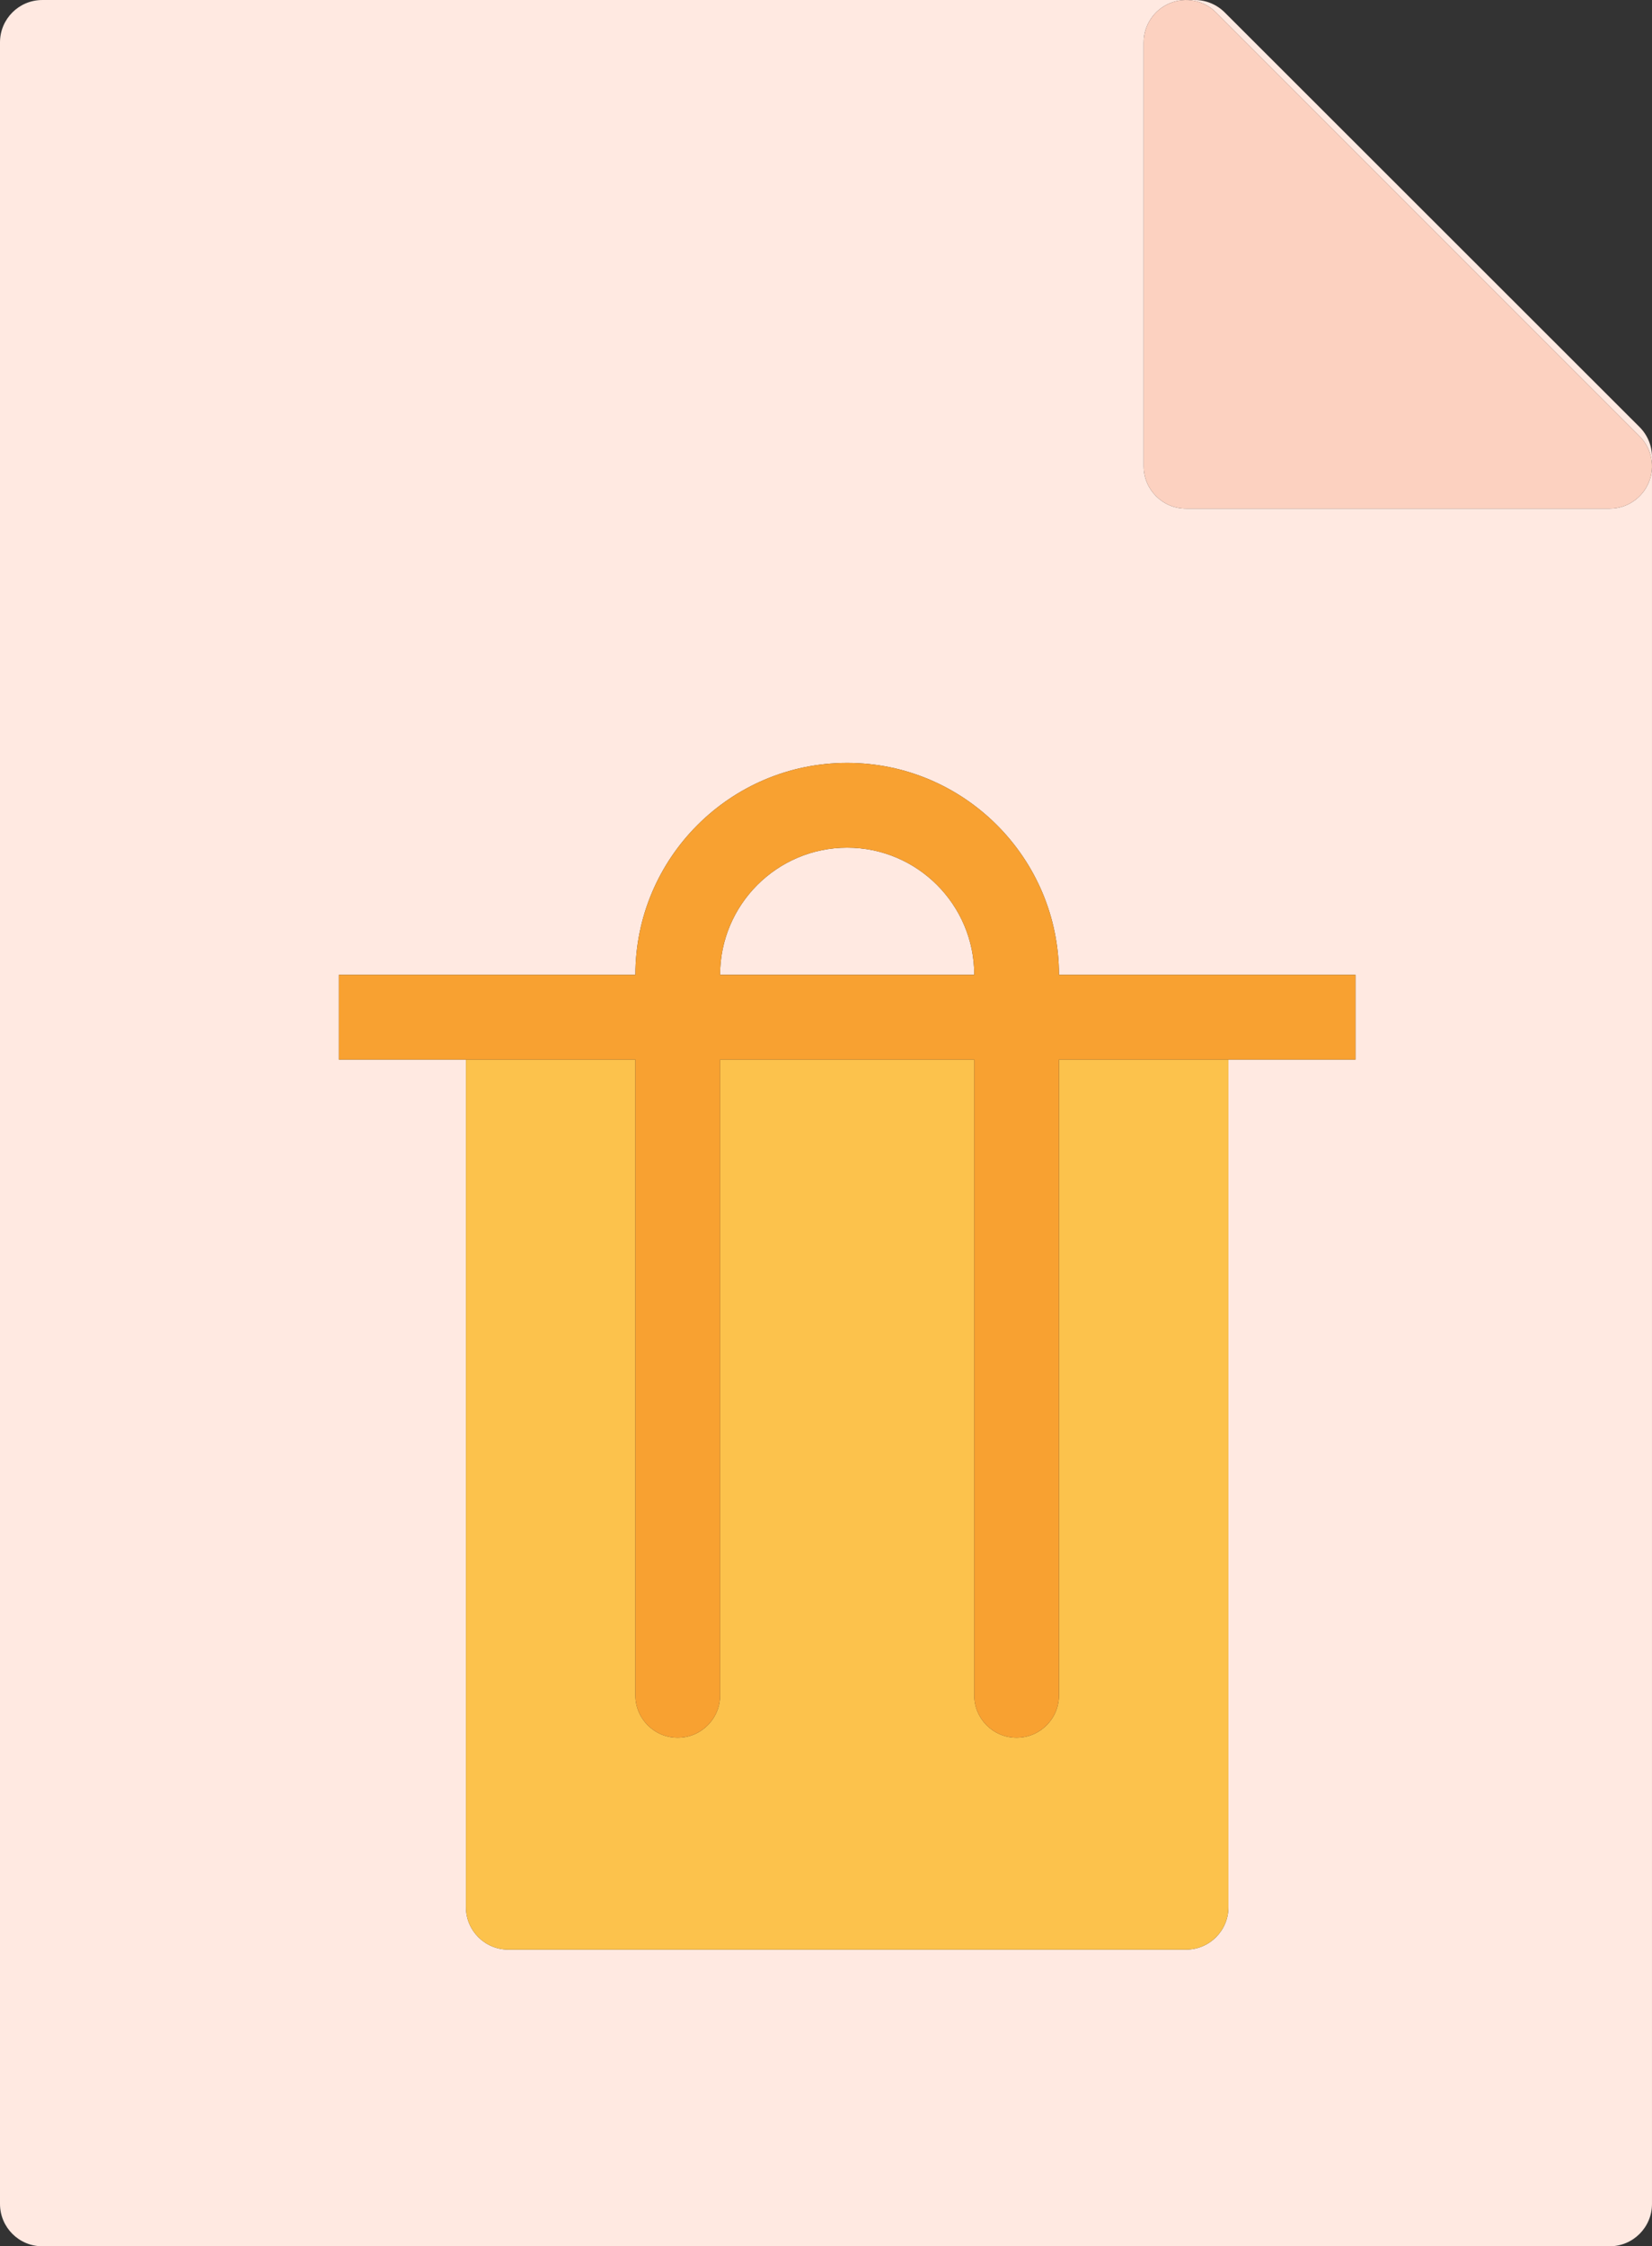 <?xml version="1.0" ?><svg enable-background="new 0 0 156.001 212.001" id="filetrash" version="1.1" viewBox="0 0 156.001 212.001" xml:space="preserve" xmlns="http://www.w3.org/2000/svg" xmlns:xlink="http://www.w3.org/1999/xlink"><rect x="0" y="0" width="156.001" height="212.001" fill="#333333" stroke="none"/><g><path d="M154.828,40.306L115.652,1.173c-0.75-0.75-1.77-1.172-2.828-1.172H4c-2.211,0-4,1.789-4,4v204   c0,2.211,1.789,4,4,4h148c2.211,0,4-1.789,4-4V43.134C156,42.071,155.578,41.056,154.828,40.306z M128,100.001h-12v80   c0,2.211-1.789,4-4,4H48c-2.211,0-4-1.789-4-4v-80H32v-8h16h12v-0.004c0-11.027,8.973-19.996,20-19.996   c11.027,0,20,8.969,20,19.996v0.004h12h16V100.001z M155.695,45.532c-0.617,1.496-2.078,2.469-3.695,2.469h-40   c-2.211,0-4-1.789-4-4v-40c0-1.617,0.973-3.078,2.469-3.695c1.5-0.621,3.219-0.278,4.359,0.867l40,40   C155.973,42.317,156.316,44.036,155.695,45.532z" fill="#FFE9E1"/><path d="M80,80.001c-6.617,0-12,5.383-12,11.996v0.004h24v-0.004C92,85.384,86.617,80.001,80,80.001z" fill="#FFE9E1"/><path d="M114.828,1.173c-1.141-1.145-2.859-1.488-4.359-0.867C108.973,0.923,108,2.384,108,4.001v40   c0,2.211,1.789,4,4,4h40c1.617,0,3.078-0.973,3.695-2.469c0.621-1.496,0.278-3.215-0.867-4.359L114.828,1.173z" fill="#FCD1C0"/><path d="M100,160.001c0,2.211-1.789,4-4,4c-2.211,0-4-1.789-4-4v-60H68v60c0,2.211-1.789,4-4,4   c-2.211,0-4-1.789-4-4v-60H44v80c0,2.211,1.789,4,4,4h64c2.211,0,4-1.789,4-4v-80h-16V160.001z" fill="#FCC24C"/><path d="M100,92.001v-0.004c0-11.027-8.973-19.996-20-19.996c-11.027,0-20,8.969-20,19.996v0.004H48H32v8h12   h16v60c0,2.211,1.789,4,4,4c2.211,0,4-1.789,4-4v-60h24v60c0,2.211,1.789,4,4,4c2.211,0,4-1.789,4-4v-60h16h12v-8h-16H100z    M68,92.001v-0.004c0-6.613,5.383-11.996,12-11.996c6.617,0,12,5.383,12,11.996v0.004H68z" fill="#F8A131"/></g></svg>